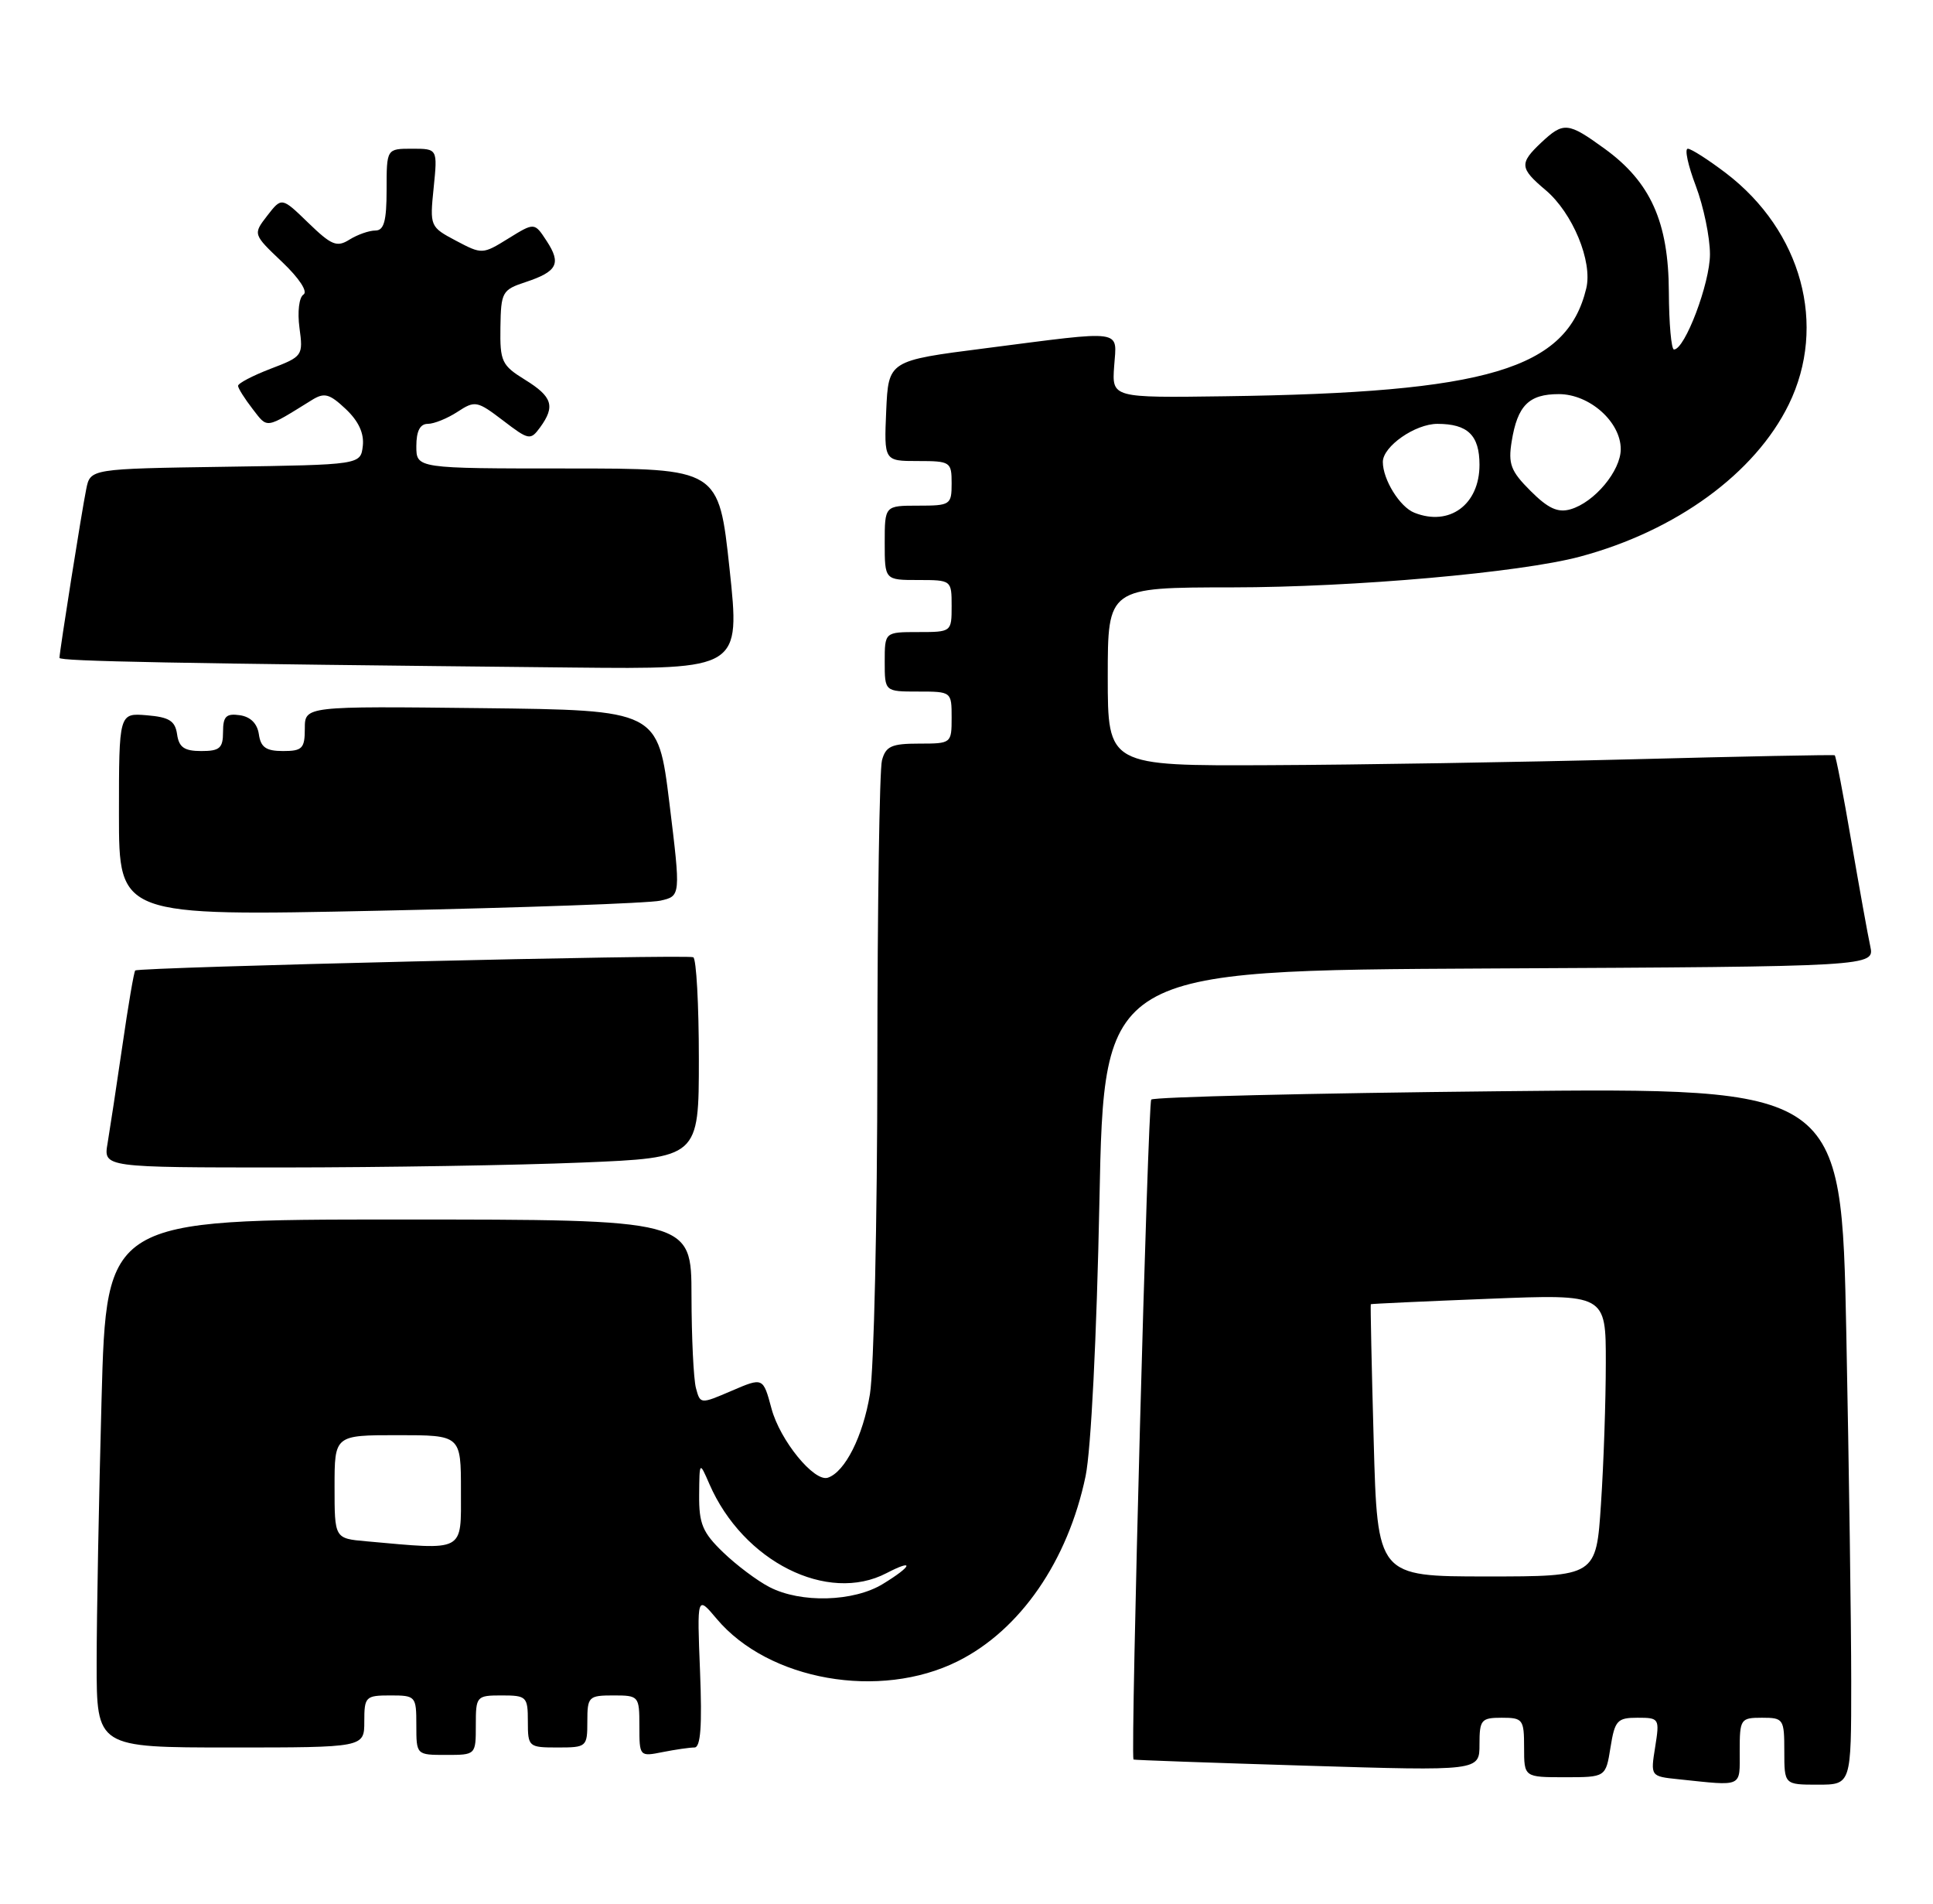 <?xml version="1.0" encoding="UTF-8" standalone="no"?>
<!DOCTYPE svg PUBLIC "-//W3C//DTD SVG 1.1//EN" "http://www.w3.org/Graphics/SVG/1.1/DTD/svg11.dtd" >
<svg xmlns="http://www.w3.org/2000/svg" xmlns:xlink="http://www.w3.org/1999/xlink" version="1.1" viewBox="0 0 260 256">
 <g >
 <path fill="currentColor"
d=" M 234.00 235.50 C 234.00 231.17 234.11 231.00 237.00 231.00 C 239.89 231.00 240.00 231.17 240.00 235.50 C 240.00 240.00 240.00 240.00 244.50 240.00 C 249.00 240.00 249.00 240.00 249.00 226.16 C 249.00 218.55 248.70 197.46 248.34 179.30 C 247.68 146.27 247.68 146.27 201.59 146.75 C 176.24 147.01 155.21 147.52 154.85 147.87 C 154.39 148.31 152.05 235.43 152.46 236.62 C 152.48 236.69 162.96 237.06 175.75 237.45 C 199.00 238.16 199.00 238.16 199.00 234.58 C 199.00 231.27 199.23 231.00 202.00 231.00 C 204.83 231.00 205.00 231.22 205.00 235.00 C 205.00 239.00 205.00 239.00 210.49 239.00 C 215.98 239.00 215.98 239.00 216.62 235.00 C 217.20 231.36 217.53 231.00 220.26 231.00 C 223.19 231.00 223.24 231.09 222.63 234.94 C 222.00 238.88 222.00 238.88 225.75 239.27 C 234.54 240.19 234.00 240.44 234.00 235.50 Z  M 64.00 232.00 C 64.00 228.10 64.08 228.00 67.50 228.00 C 70.83 228.00 71.00 228.17 71.00 231.50 C 71.00 234.92 71.10 235.00 75.00 235.00 C 78.90 235.00 79.00 234.92 79.00 231.50 C 79.00 228.17 79.17 228.00 82.50 228.00 C 85.93 228.00 86.00 228.08 86.00 232.12 C 86.00 236.21 86.03 236.24 89.12 235.62 C 90.84 235.28 92.77 235.00 93.41 235.00 C 94.24 235.00 94.45 232.10 94.16 224.77 C 93.75 214.55 93.75 214.55 96.40 217.70 C 103.38 226.00 118.33 228.63 128.81 223.41 C 137.22 219.22 143.64 209.92 146.02 198.50 C 146.75 194.95 147.51 179.84 147.88 161.50 C 148.50 130.50 148.50 130.50 200.33 130.24 C 252.15 129.98 252.15 129.98 251.56 127.24 C 251.23 125.73 250.09 119.38 249.01 113.12 C 247.94 106.86 246.94 101.66 246.78 101.57 C 246.63 101.48 234.35 101.72 219.50 102.11 C 204.65 102.49 182.71 102.85 170.75 102.90 C 149.00 103.00 149.00 103.00 149.00 91.00 C 149.00 79.00 149.00 79.00 165.75 78.99 C 182.11 78.98 204.49 77.00 212.50 74.86 C 225.44 71.40 236.06 63.66 240.60 54.39 C 245.80 43.76 242.35 31.07 232.15 23.28 C 229.78 21.48 227.47 20.00 227.02 20.00 C 226.56 20.00 227.05 22.25 228.10 25.01 C 229.14 27.77 230.00 31.90 230.00 34.20 C 230.00 38.09 226.63 47.00 225.16 47.00 C 224.80 47.00 224.49 43.51 224.47 39.25 C 224.43 29.85 222.01 24.47 215.82 19.99 C 210.90 16.42 210.31 16.36 207.31 19.17 C 204.34 21.97 204.40 22.62 207.89 25.56 C 211.53 28.63 214.24 35.17 213.36 38.79 C 210.74 49.66 200.16 52.81 164.72 53.29 C 149.56 53.50 149.56 53.50 149.86 49.25 C 150.21 44.22 151.48 44.40 132.50 46.84 C 119.50 48.50 119.50 48.50 119.20 55.25 C 118.91 62.00 118.91 62.00 123.45 62.00 C 127.84 62.00 128.00 62.11 128.00 65.00 C 128.00 67.89 127.83 68.00 123.50 68.00 C 119.00 68.00 119.00 68.00 119.00 73.00 C 119.00 78.00 119.00 78.00 123.50 78.00 C 127.98 78.00 128.00 78.02 128.00 81.50 C 128.00 84.98 127.98 85.00 123.50 85.00 C 119.00 85.00 119.00 85.00 119.00 89.00 C 119.00 93.00 119.00 93.00 123.50 93.00 C 127.98 93.00 128.00 93.02 128.00 96.50 C 128.00 99.97 127.96 100.00 123.62 100.00 C 119.92 100.00 119.14 100.35 118.63 102.25 C 118.30 103.49 118.02 121.82 118.01 143.00 C 118.00 164.18 117.55 184.20 117.01 187.49 C 116.08 193.14 113.66 197.95 111.35 198.72 C 109.51 199.33 104.91 193.70 103.77 189.42 C 102.64 185.22 102.64 185.22 98.42 187.03 C 94.21 188.84 94.19 188.84 93.61 186.67 C 93.29 185.48 93.02 179.89 93.01 174.25 C 93.00 164.00 93.00 164.00 53.66 164.00 C 14.32 164.00 14.32 164.00 13.66 188.16 C 13.30 201.45 13.00 217.43 13.00 223.66 C 13.00 235.00 13.00 235.00 31.00 235.00 C 49.00 235.00 49.00 235.00 49.00 231.50 C 49.00 228.17 49.17 228.00 52.50 228.00 C 55.92 228.00 56.00 228.10 56.00 232.00 C 56.00 236.00 56.00 236.00 60.00 236.00 C 64.00 236.00 64.00 236.00 64.00 232.00 Z  M 78.25 156.34 C 94.00 155.69 94.00 155.69 94.00 142.40 C 94.00 135.10 93.66 128.94 93.25 128.73 C 92.44 128.31 18.70 130.06 18.19 130.51 C 18.02 130.66 17.24 135.22 16.46 140.64 C 15.67 146.06 14.77 151.96 14.47 153.75 C 13.91 157.00 13.91 157.00 38.20 157.00 C 51.57 156.99 69.59 156.70 78.25 156.34 Z  M 88.82 121.12 C 91.57 120.50 91.57 120.50 90.04 108.00 C 88.50 95.50 88.50 95.50 64.75 95.23 C 41.00 94.96 41.00 94.96 41.00 97.98 C 41.00 100.65 40.66 101.00 38.07 101.00 C 35.79 101.00 35.07 100.50 34.82 98.75 C 34.61 97.30 33.70 96.39 32.25 96.18 C 30.42 95.92 30.00 96.34 30.00 98.43 C 30.00 100.61 29.55 101.00 27.07 101.00 C 24.79 101.00 24.07 100.50 23.82 98.75 C 23.56 96.94 22.76 96.44 19.75 96.19 C 16.00 95.88 16.00 95.88 16.00 109.54 C 16.00 123.21 16.00 123.21 51.04 122.47 C 70.30 122.07 87.31 121.46 88.82 121.12 Z  M 98.13 76.50 C 96.68 63.00 96.68 63.00 76.34 63.00 C 56.00 63.00 56.00 63.00 56.00 60.00 C 56.00 57.97 56.50 57.00 57.54 57.00 C 58.38 57.00 60.18 56.27 61.54 55.38 C 63.89 53.84 64.18 53.90 67.65 56.54 C 71.14 59.21 71.35 59.24 72.65 57.47 C 74.71 54.64 74.31 53.35 70.62 51.07 C 67.48 49.13 67.24 48.61 67.31 44.00 C 67.38 39.29 67.55 38.97 70.68 37.94 C 74.97 36.52 75.52 35.45 73.53 32.41 C 71.89 29.90 71.89 29.90 68.38 32.07 C 64.91 34.22 64.83 34.22 61.33 32.37 C 57.84 30.52 57.80 30.44 58.33 25.25 C 58.86 20.00 58.86 20.00 55.43 20.00 C 52.00 20.00 52.00 20.00 52.00 25.50 C 52.00 29.74 51.65 31.00 50.49 31.00 C 49.65 31.00 48.09 31.55 47.01 32.22 C 45.31 33.29 44.59 32.99 41.47 29.97 C 37.89 26.50 37.89 26.50 35.95 29.00 C 34.02 31.50 34.02 31.50 37.95 35.23 C 40.25 37.42 41.44 39.23 40.82 39.61 C 40.23 39.98 39.99 41.92 40.28 44.09 C 40.79 47.83 40.71 47.95 36.40 49.59 C 33.98 50.52 32.01 51.55 32.02 51.89 C 32.03 52.22 32.91 53.62 33.98 55.00 C 36.04 57.66 35.60 57.73 41.96 53.79 C 43.62 52.76 44.31 52.94 46.50 55.00 C 48.23 56.63 48.99 58.27 48.80 59.97 C 48.50 62.50 48.50 62.50 30.32 62.77 C 12.15 63.04 12.15 63.04 11.60 65.77 C 11.00 68.70 8.00 87.65 8.00 88.47 C 8.00 88.93 23.12 89.22 77.03 89.77 C 99.57 90.00 99.57 90.00 98.13 76.50 Z  M 184.77 193.75 C 184.49 183.71 184.32 175.45 184.38 175.39 C 184.45 175.33 191.59 175.00 200.25 174.66 C 216.00 174.03 216.00 174.03 215.99 183.27 C 215.99 188.35 215.70 196.89 215.34 202.25 C 214.70 212.00 214.70 212.00 199.98 212.00 C 185.27 212.00 185.27 212.00 184.77 193.75 Z  M 103.50 213.43 C 101.85 212.58 99.04 210.47 97.25 208.74 C 94.50 206.09 94.01 204.91 94.04 201.05 C 94.08 196.50 94.08 196.50 95.42 199.58 C 99.95 209.99 111.31 215.70 119.25 211.55 C 123.06 209.57 122.71 210.60 118.75 213.01 C 114.81 215.42 107.71 215.61 103.50 213.43 Z  M 49.25 207.27 C 45.00 206.89 45.00 206.89 45.00 199.94 C 45.00 193.00 45.00 193.00 53.50 193.00 C 62.00 193.00 62.00 193.00 62.00 200.50 C 62.00 208.82 62.65 208.47 49.25 207.27 Z  M 190.24 68.95 C 188.28 68.18 186.00 64.49 186.00 62.12 C 186.00 60.03 190.35 57.00 193.34 57.00 C 197.42 57.00 199.00 58.53 199.00 62.51 C 199.00 67.86 194.96 70.83 190.24 68.95 Z  M 205.87 66.02 C 203.20 63.36 202.84 62.39 203.33 59.36 C 204.11 54.53 205.64 53.00 209.67 53.00 C 213.80 53.00 218.00 56.73 218.00 60.40 C 218.00 63.32 214.46 67.56 211.24 68.49 C 209.54 68.98 208.23 68.38 205.87 66.02 Z "/>
</g>
</svg>